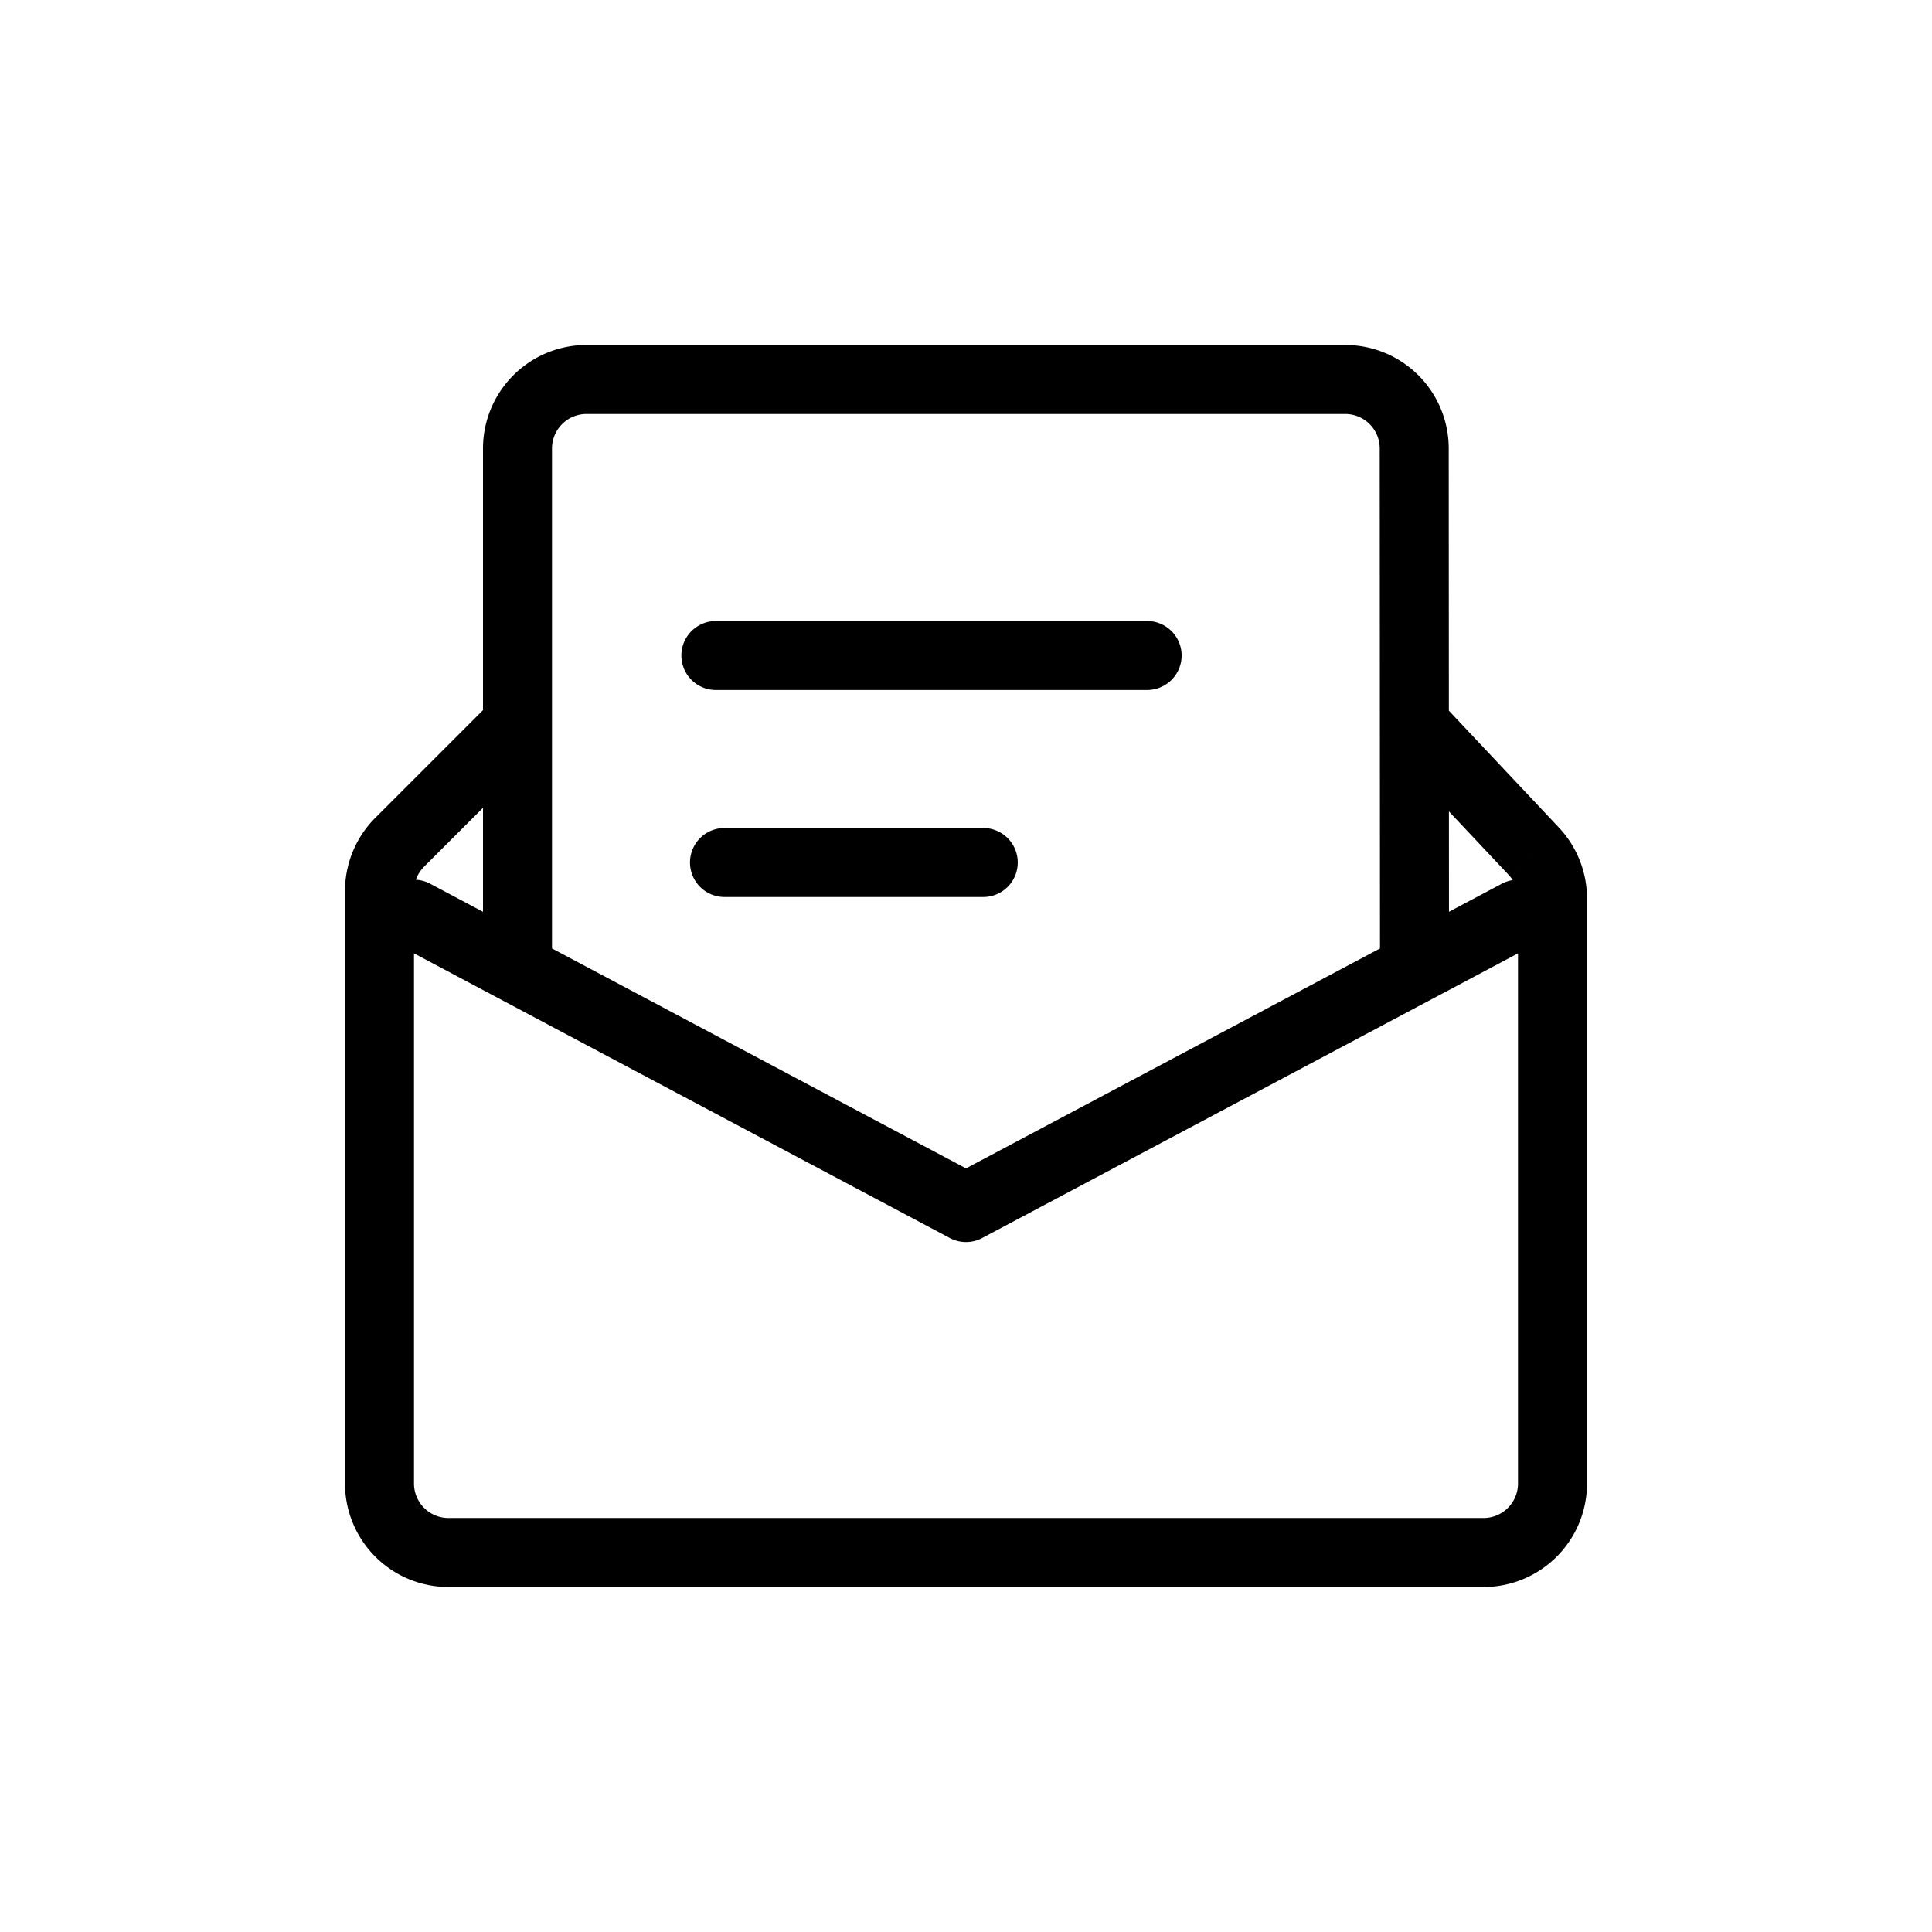 <svg xmlns="http://www.w3.org/2000/svg" width="28" height="28" viewBox="0 0 28 28" stroke="none"  fill="currentColor">
    <path d="m5.793 12.207.353.354-.353-.354Zm16.435.13.364-.344-.364.343ZM8.5 5.5V6v-.5Zm10.996 0V6v-.5Zm1 1h-.5.5ZM6.235 12.808a.5.5 0 0 0-.47.884l.47-.884ZM14 17.5l-.235.442a.5.5 0 0 0 .47 0L14 17.5Zm8.235-3.808a.5.5 0 0 0-.47-.884l.47.884ZM10.375 9a.5.5 0 0 0 0 1V9Zm6.25 1a.5.5 0 0 0 0-1v1ZM10.5 12a.5.5 0 0 0 0 1v-1Zm3.75 1a.5.5 0 0 0 0-1v1Zm7.25 9.5V22h-15v1h15v-.5Zm-16-1H6v-8.586H5V21.5h.5Zm17-8.478H22V21.5h1v-8.478h-.5Zm-16.707-.815.353.354 1.708-1.707L7.5 10.5l-.354-.354-1.707 1.707.354.354Zm16.435.13.364-.344-1.728-1.836-.364.343-.364.343 1.728 1.836.364-.343ZM6.5 22.5V22a.5.5 0 0 1-.5-.5H5A1.5 1.5 0 0 0 6.5 23v-.5Zm15 0v.5a1.5 1.5 0 0 0 1.5-1.5h-1a.5.5 0 0 1-.5.5v.5Zm1-9.478h.5a1.5 1.5 0 0 0-.408-1.029l-.364.343-.364.343a.5.5 0 0 1 .136.343h.5Zm-17-.108H6a.5.5 0 0 1 .146-.353l-.353-.354-.354-.354A1.5 1.5 0 0 0 5 12.915h.5Zm3-7.414V6h10.996V5H8.5v.5Zm-1 8.5H8V6.5H7V14h.5Zm12.996-7.5h-.5L20 14h1l-.004-7.5h-.5Zm-1-1V6a.5.5 0 0 1 .5.5h1a1.5 1.5 0 0 0-1.5-1.5v.5ZM8.5 5.5V5A1.5 1.5 0 0 0 7 6.5h1a.5.5 0 0 1 .5-.5v-.5ZM6 13.25l-.235.442 8 4.25L14 17.5l.235-.442-8-4.25L6 13.25Zm8 4.25.235.442 8-4.25L22 13.25l-.235-.442-8 4.25.235.442Zm-3.625-8v.5h6.25V9h-6.25v.5Zm.125 3v.5h3.75v-1H10.5v.5Z" class="icon-gray-primary"/>
</svg>
